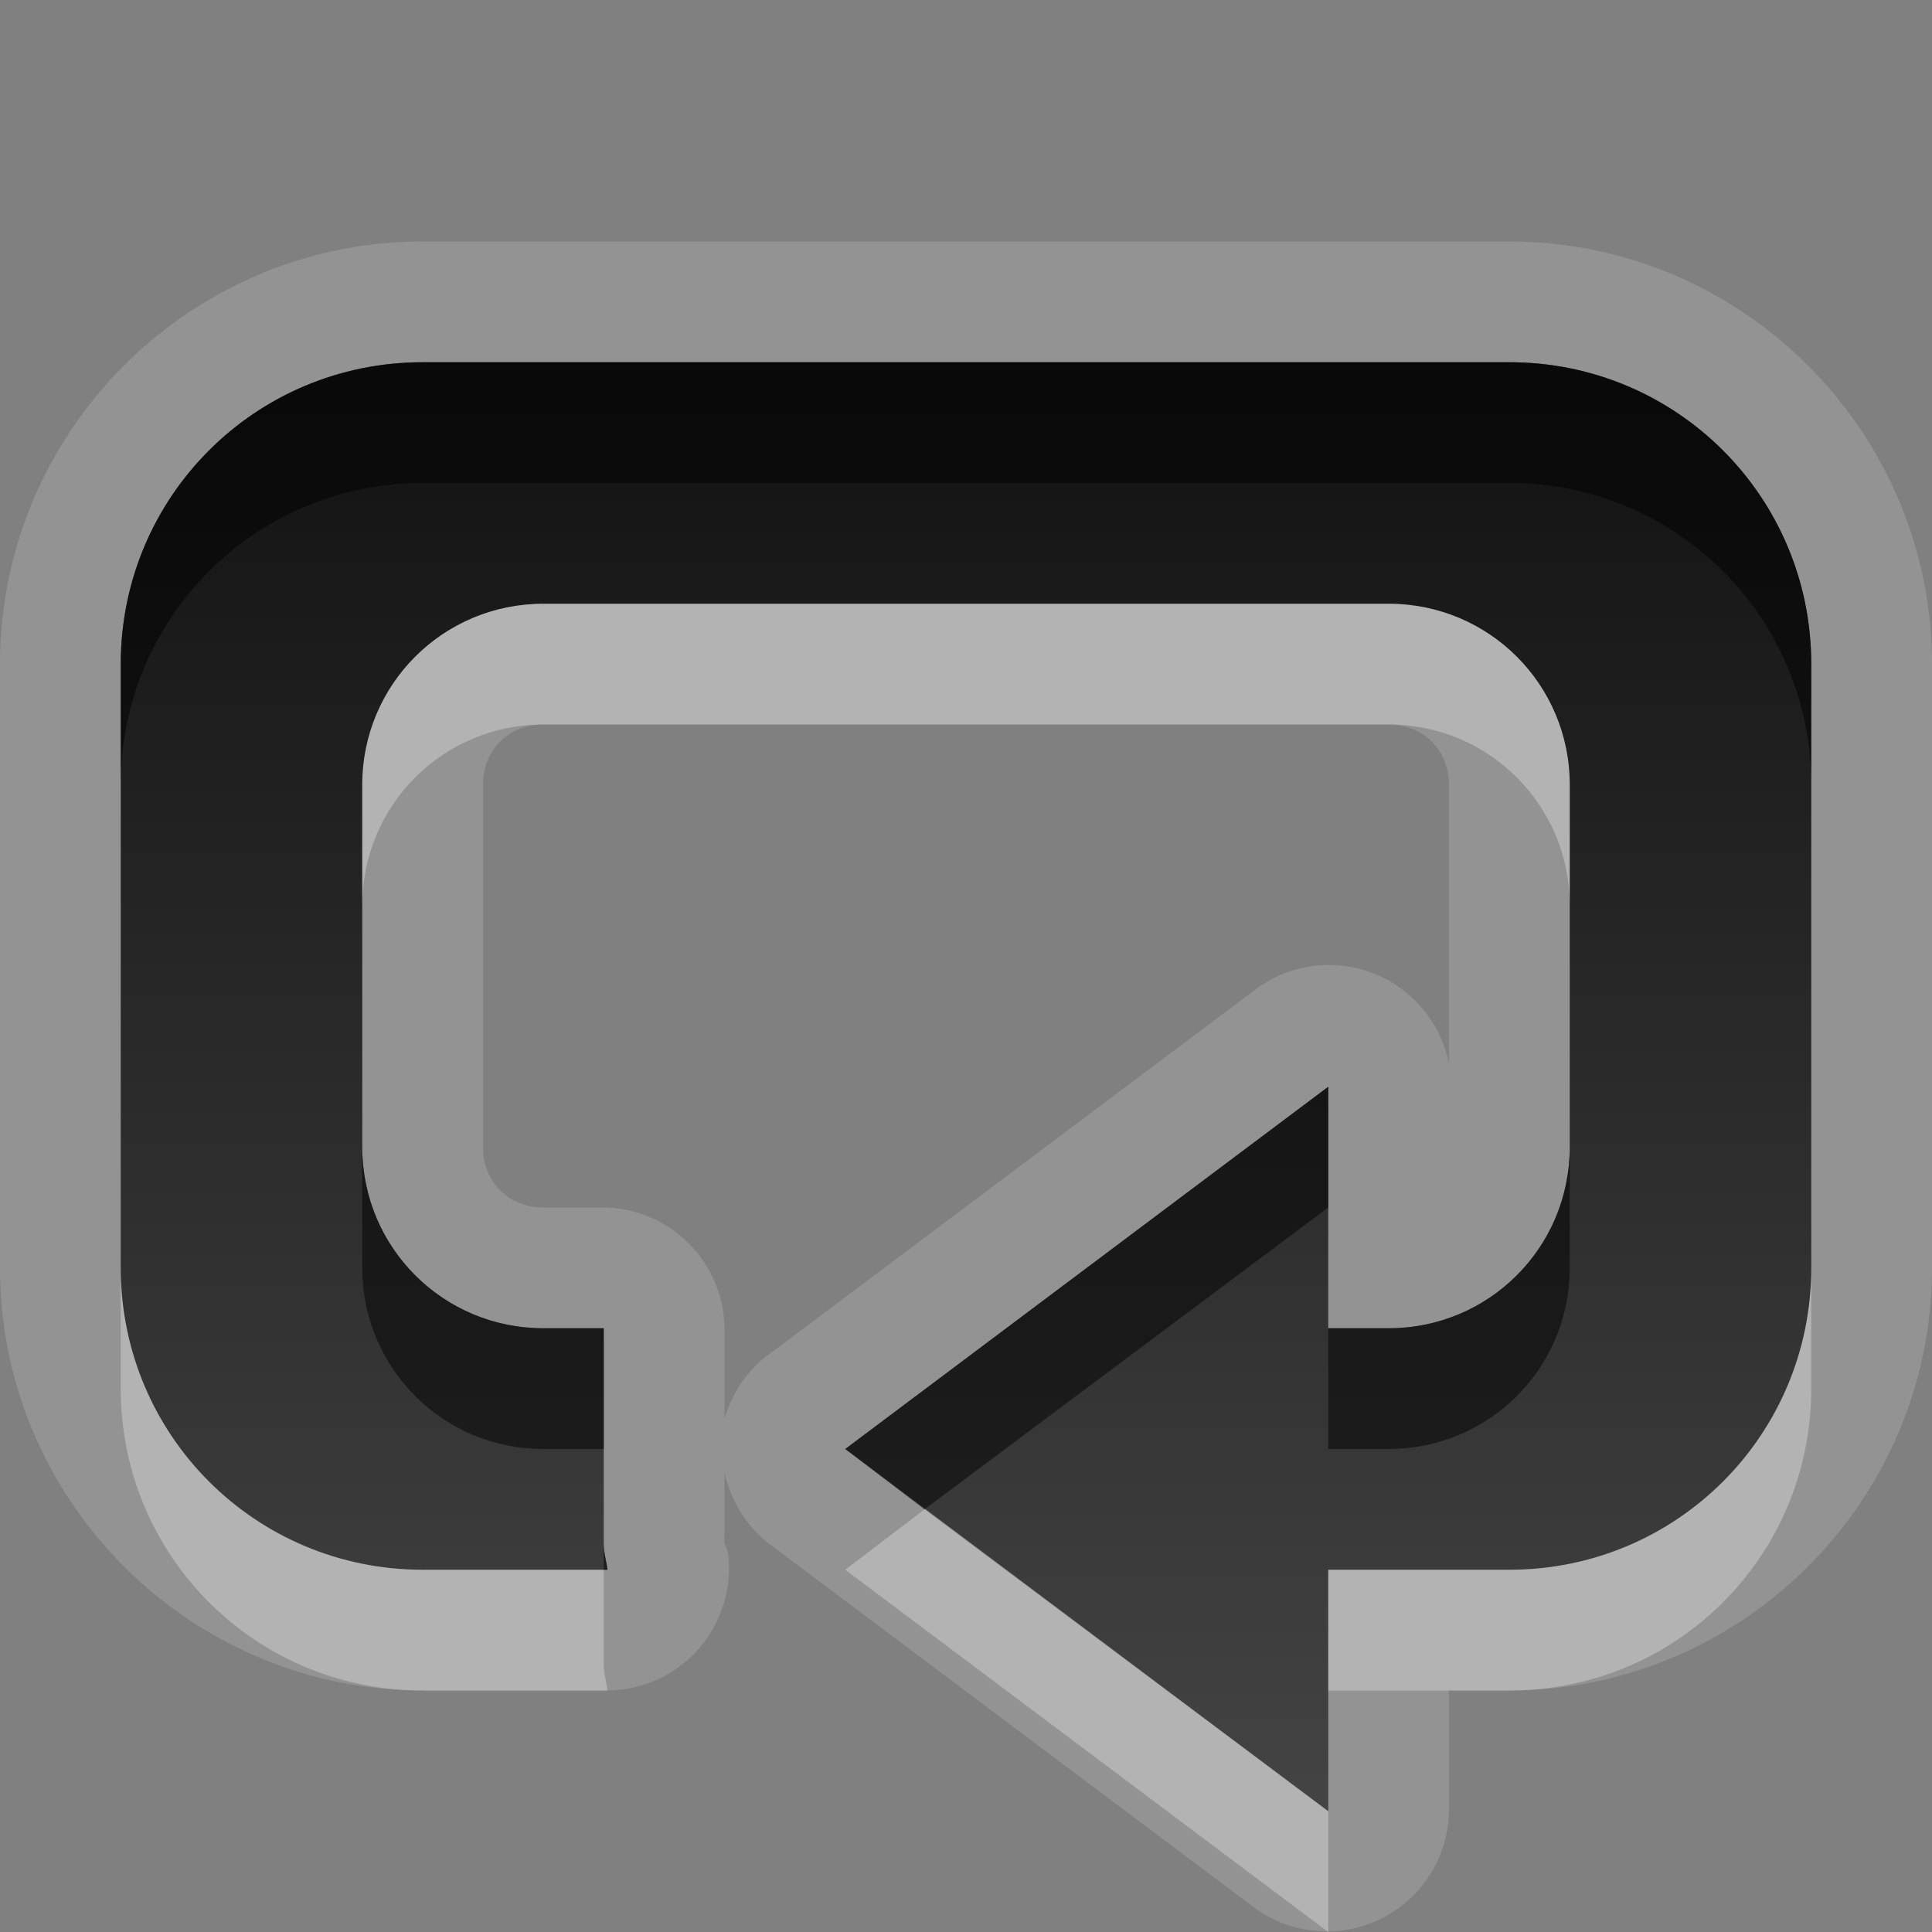 <?xml version="1.0" encoding="UTF-8" standalone="no"?>
<!-- Created with Inkscape (http://www.inkscape.org/) -->

<svg
   xmlns:dc="http://purl.org/dc/elements/1.1/"
   xmlns:cc="http://creativecommons.org/ns#"
   xmlns:rdf="http://www.w3.org/1999/02/22-rdf-syntax-ns#"
   xmlns:svg="http://www.w3.org/2000/svg"
   xmlns="http://www.w3.org/2000/svg"
   xmlns:xlink="http://www.w3.org/1999/xlink"
   xmlns:sodipodi="http://sodipodi.sourceforge.net/DTD/sodipodi-0.dtd"
   xmlns:inkscape="http://www.inkscape.org/namespaces/inkscape"
   width="16"
   height="16"
   id="svg2"
   sodipodi:version="0.32"
   inkscape:version="0.48.0 r9654"
   version="1.0"
   sodipodi:docname="media-playlist-repeat.svg"
   inkscape:output_extension="org.inkscape.output.svg.inkscape">
  <rect width="100%" height="100%" fill="#808080" stroke="none"/>
  <defs
     id="defs4">
    <inkscape:perspective
       sodipodi:type="inkscape:persp3d"
       inkscape:vp_x="0 : 8 : 1"
       inkscape:vp_y="0 : 1000 : 0"
       inkscape:vp_z="16 : 8 : 1"
       inkscape:persp3d-origin="8 : 5.3333333 : 1"
       id="perspective18" />
    <linearGradient
       id="StandardGradient"
       gradientTransform="matrix(1.313,0,0,1.604,-4.724,-9.948)"
       x1="9.239"
       y1="7.448"
       x2="9.239"
       y2="14.326"
       gradientUnits="userSpaceOnUse">
      <stop
         style="stop-color:#000000;stop-opacity:0.863;"
         offset="0"
         id="stop3389" />
      <stop
         style="stop-color:#000000;stop-opacity:0.471;"
         offset="1"
         id="stop3391" />
    </linearGradient>
    <linearGradient
       inkscape:collect="always"
       xlink:href="#StandardGradient"
       id="linearGradient2396"
       gradientUnits="userSpaceOnUse"
       gradientTransform="matrix(1.313,0,0,1.604,7.276,-9.948)"
       x1="9.239"
       y1="7.448"
       x2="9.239"
       y2="14.326" />
    <inkscape:perspective
       id="perspective3648"
       inkscape:persp3d-origin="0.5 : 0.33333333 : 1"
       inkscape:vp_z="1 : 0.5 : 1"
       inkscape:vp_y="0 : 1000 : 0"
       inkscape:vp_x="0 : 0.5 : 1"
       sodipodi:type="inkscape:persp3d" />
    <linearGradient
       inkscape:collect="always"
       xlink:href="#StandardGradient"
       id="linearGradient3627"
       gradientUnits="userSpaceOnUse"
       gradientTransform="matrix(1.313,0,0,1.604,-12.724,-9.948)"
       x1="9.239"
       y1="7.448"
       x2="9.239"
       y2="14.326" />
    <clipPath
       clipPathUnits="userSpaceOnUse"
       id="clipPath3634">
      <path
         style="fill:#ff00ff;fill-opacity:1;stroke:none;display:inline"
         d="m -20,0 0,16 16,0 0,-16 -16,0 z m 4,3 3,0 0,10 -3,0 0,-10 z m 5,0 3,0 0,10 -3,0 0,-10 z"
         id="path3636" />
    </clipPath>
    <linearGradient
       inkscape:collect="always"
       xlink:href="#StandardGradient"
       id="linearGradient4538"
       gradientUnits="userSpaceOnUse"
       gradientTransform="matrix(1.313,0,0,1.604,7.276,-9.948)"
       x1="9.239"
       y1="7.448"
       x2="9.239"
       y2="14.326" />
    <linearGradient
       inkscape:collect="always"
       xlink:href="#StandardGradient"
       id="linearGradient4542"
       gradientUnits="userSpaceOnUse"
       gradientTransform="matrix(1.313,0,0,1.604,7.276,-9.948)"
       x1="9.239"
       y1="7.448"
       x2="9.239"
       y2="14.326" />
    <linearGradient
       id="StandardGradient-5"
       gradientTransform="scale(1.109,0.901)"
       x1="9.397"
       y1="5.547"
       x2="9.397"
       y2="19.983"
       gradientUnits="userSpaceOnUse">
      <stop
         style="stop-color:#000000;stop-opacity:0.863;"
         offset="0"
         id="stop3389-5" />
      <stop
         style="stop-color:#000000;stop-opacity:0.471;"
         offset="1"
         id="stop3391-9" />
    </linearGradient>
    <linearGradient
       y2="19.983"
       x2="9.397"
       y1="6.656"
       x1="9.397"
       gradientTransform="matrix(1.109,0,0,0.901,-4,-3)"
       gradientUnits="userSpaceOnUse"
       id="linearGradient3018"
       xlink:href="#StandardGradient-5"
       inkscape:collect="always" />
    <linearGradient
       inkscape:collect="always"
       xlink:href="#StandardGradient-5"
       id="linearGradient3042"
       gradientUnits="userSpaceOnUse"
       gradientTransform="matrix(1.109,0,0,0.901,-4,-2)"
       x1="9.397"
       y1="6.656"
       x2="9.397"
       y2="19.983" />
    <linearGradient
       inkscape:collect="always"
       xlink:href="#StandardGradient-5"
       id="linearGradient3044"
       gradientUnits="userSpaceOnUse"
       gradientTransform="matrix(1.109,0,0,0.901,-4,-3)"
       x1="9.397"
       y1="6.656"
       x2="9.397"
       y2="19.983" />
    <linearGradient
       inkscape:collect="always"
       xlink:href="#StandardGradient-5"
       id="linearGradient3817"
       gradientUnits="userSpaceOnUse"
       gradientTransform="matrix(1.109,0,0,0.901,-4,-2)"
       x1="9.397"
       y1="6.656"
       x2="9.397"
       y2="19.983" />
    <linearGradient
       inkscape:collect="always"
       xlink:href="#StandardGradient-5"
       id="linearGradient3821"
       gradientUnits="userSpaceOnUse"
       gradientTransform="matrix(1.109,0,0,0.901,-4,-3)"
       x1="9.397"
       y1="6.656"
       x2="9.397"
       y2="19.983" />
    <linearGradient
       inkscape:collect="always"
       xlink:href="#StandardGradient-5"
       id="linearGradient3828"
       gradientUnits="userSpaceOnUse"
       gradientTransform="matrix(1.109,0,0,0.901,-4,-3)"
       x1="9.397"
       y1="6.656"
       x2="9.397"
       y2="19.983" />
    <linearGradient
       inkscape:collect="always"
       xlink:href="#StandardGradient-5"
       id="linearGradient3832"
       gradientUnits="userSpaceOnUse"
       gradientTransform="matrix(1.109,0,0,0.901,-4,-3)"
       x1="9.397"
       y1="6.656"
       x2="9.397"
       y2="19.983" />
  </defs>
  <sodipodi:namedview
     id="base"
     pagecolor="#ffffff"
     bordercolor="#e7e7e7"
     borderopacity="1"
     inkscape:pageopacity="0.0"
     inkscape:pageshadow="2"
     inkscape:zoom="24.711919"
     inkscape:cx="-1.4585211"
     inkscape:cy="6.3085737"
     inkscape:document-units="px"
     inkscape:current-layer="layer1"
     showgrid="true"
     inkscape:showpageshadow="false"
     showguides="true"
     inkscape:guide-bbox="true"
     inkscape:window-width="1920"
     inkscape:window-height="1029"
     inkscape:window-x="0"
     inkscape:window-y="25"
     inkscape:window-maximized="1">
    <sodipodi:guide
       orientation="1,0"
       position="0,112"
       id="guide2383" />
    <sodipodi:guide
       orientation="0,1"
       position="78.156,0"
       id="guide2389" />
    <inkscape:grid
       type="xygrid"
       id="grid3672"
       visible="true"
       enabled="true" />
    <sodipodi:guide
       orientation="1,0"
       position="22.009,4.154"
       id="guide2950" />
    <sodipodi:guide
       orientation="0,1"
       position="11.225,22.009"
       id="guide2952" />
  </sodipodi:namedview>
  <g
     inkscape:label="Calque 1"
     inkscape:groupmode="layer"
     id="layer1">
    <path
       style="fill:#ffffff;fill-opacity:1;fill-rule:nonzero;stroke:none;opacity:0.15"
       d="M 3.5 2 C 1.572 2 0 3.572 0 5.5 L 0 10.5 C 0 12.428 1.572 14 3.5 14 L 5.031 14 A 1.013 1.013 0 0 0 6.031 12.875 C 6.024 12.818 6.005 12.806 6 12.781 C 6 12.735 5.995 12.707 6 12.719 L 6 12.188 A 1.013 1.013 0 0 0 6.406 12.812 L 10.406 15.812 A 1.013 1.013 0 0 0 12 15 L 12 14 L 12.5 14 C 14.428 14 16 12.428 16 10.5 L 16 5.5 C 16 3.572 14.428 2 12.5 2 L 3.5 2 z M 3.5 3 L 12.5 3 C 13.885 3 15 4.115 15 5.5 L 15 10.5 C 15 11.885 13.885 13 12.5 13 L 11 13 L 11 15 L 7 12 L 11 9 L 11 11 L 11.5 11 C 12.331 11 13 10.331 13 9.5 L 13 6.5 C 13 5.669 12.331 5 11.5 5 L 4.5 5 C 3.669 5 3 5.669 3 6.5 L 3 9.5 C 3 10.331 3.669 11 4.5 11 L 5 11 L 5 12.781 C 5 12.862 5.021 12.922 5.031 13 L 3.5 13 C 2.115 13 1 11.885 1 10.5 L 1 5.5 C 1 4.115 2.115 3 3.5 3 z M 4.5 6 L 11.5 6 C 11.788 6 12 6.212 12 6.5 L 12 8.812 A 1.013 1.013 0 0 0 10.406 8.188 L 6.406 11.188 A 1.013 1.013 0 0 0 6 11.75 L 6 11 A 1.013 1.013 0 0 0 5 10 L 4.5 10 C 4.212 10 4 9.788 4 9.5 L 4 6.5 C 4 6.212 4.212 6 4.5 6 z "
       id="path3830" />
    <path
       inkscape:connector-curvature="0"
       style="fill:url(#linearGradient3018);fill-opacity:1;fill-rule:nonzero;stroke:none"
       d="M 3.5,3 C 2.115,3 1,4.115 1,5.5 l 0,5 C 1,11.885 2.115,13 3.5,13 l 1.531,0 C 5.021,12.922 5,12.862 5,12.781 L 5,11 4.5,11 C 3.669,11 3,10.331 3,9.5 l 0,-3 C 3,5.669 3.669,5 4.5,5 l 7,0 C 12.331,5 13,5.669 13,6.5 l 0,3 c 0,0.831 -0.669,1.5 -1.5,1.5 l -0.5,0 0,-2 -4,3 4,3 0,-2 1.5,0 c 1.385,0 2.5,-1.115 2.5,-2.5 l 0,-5 C 15,4.115 13.885,3 12.5,3 z"
       id="Symbol"
       inkscape:label="#rect2395"
       sodipodi:nodetypes="sssscscsssssssscccccsssss" />
    <path
       style="fill:#000000;fill-opacity:1;fill-rule:nonzero;stroke:none;opacity:0.5"
       d="M 3.5 3 C 2.115 3 1 4.115 1 5.5 L 1 6.5 C 1 5.115 2.115 4 3.5 4 L 12.5 4 C 13.885 4 15 5.115 15 6.5 L 15 5.5 C 15 4.115 13.885 3 12.5 3 L 3.5 3 z M 11 9 L 7 12 L 7.656 12.5 L 11 10 L 11 9 z M 3 9.5 L 3 10.5 C 3 11.331 3.669 12 4.5 12 L 5 12 L 5 11 L 4.5 11 C 3.669 11 3 10.331 3 9.5 z M 13 9.5 C 13 10.331 12.331 11 11.5 11 L 11 11 L 11 12 L 11.5 12 C 12.331 12 13 11.331 13 10.5 L 13 9.5 z M 5 12.781 L 5 13 L 5.031 13 C 5.021 12.922 5 12.862 5 12.781 z "
       id="path3038" />
    <path
       style="fill:#ffffff;fill-opacity:1;fill-rule:nonzero;stroke:none;opacity:0.3"
       d="M 4.5 5 C 3.669 5 3 5.669 3 6.5 L 3 7.5 C 3 6.669 3.669 6 4.5 6 L 11.5 6 C 12.331 6 13 6.669 13 7.5 L 13 6.5 C 13 5.669 12.331 5 11.5 5 L 4.5 5 z M 1 10.5 L 1 11.5 C 1 12.885 2.115 14 3.5 14 L 5.031 14 C 5.021 13.922 5 13.862 5 13.781 L 5 13 L 3.5 13 C 2.115 13 1 11.885 1 10.5 z M 15 10.5 C 15 11.885 13.885 13 12.5 13 L 11 13 L 11 14 L 12.5 14 C 13.885 14 15 12.885 15 11.5 L 15 10.5 z M 7.656 12.5 L 7 13 L 11 16 L 11 15 L 7.656 12.5 z "
       id="path3815" />
  </g>
</svg>
